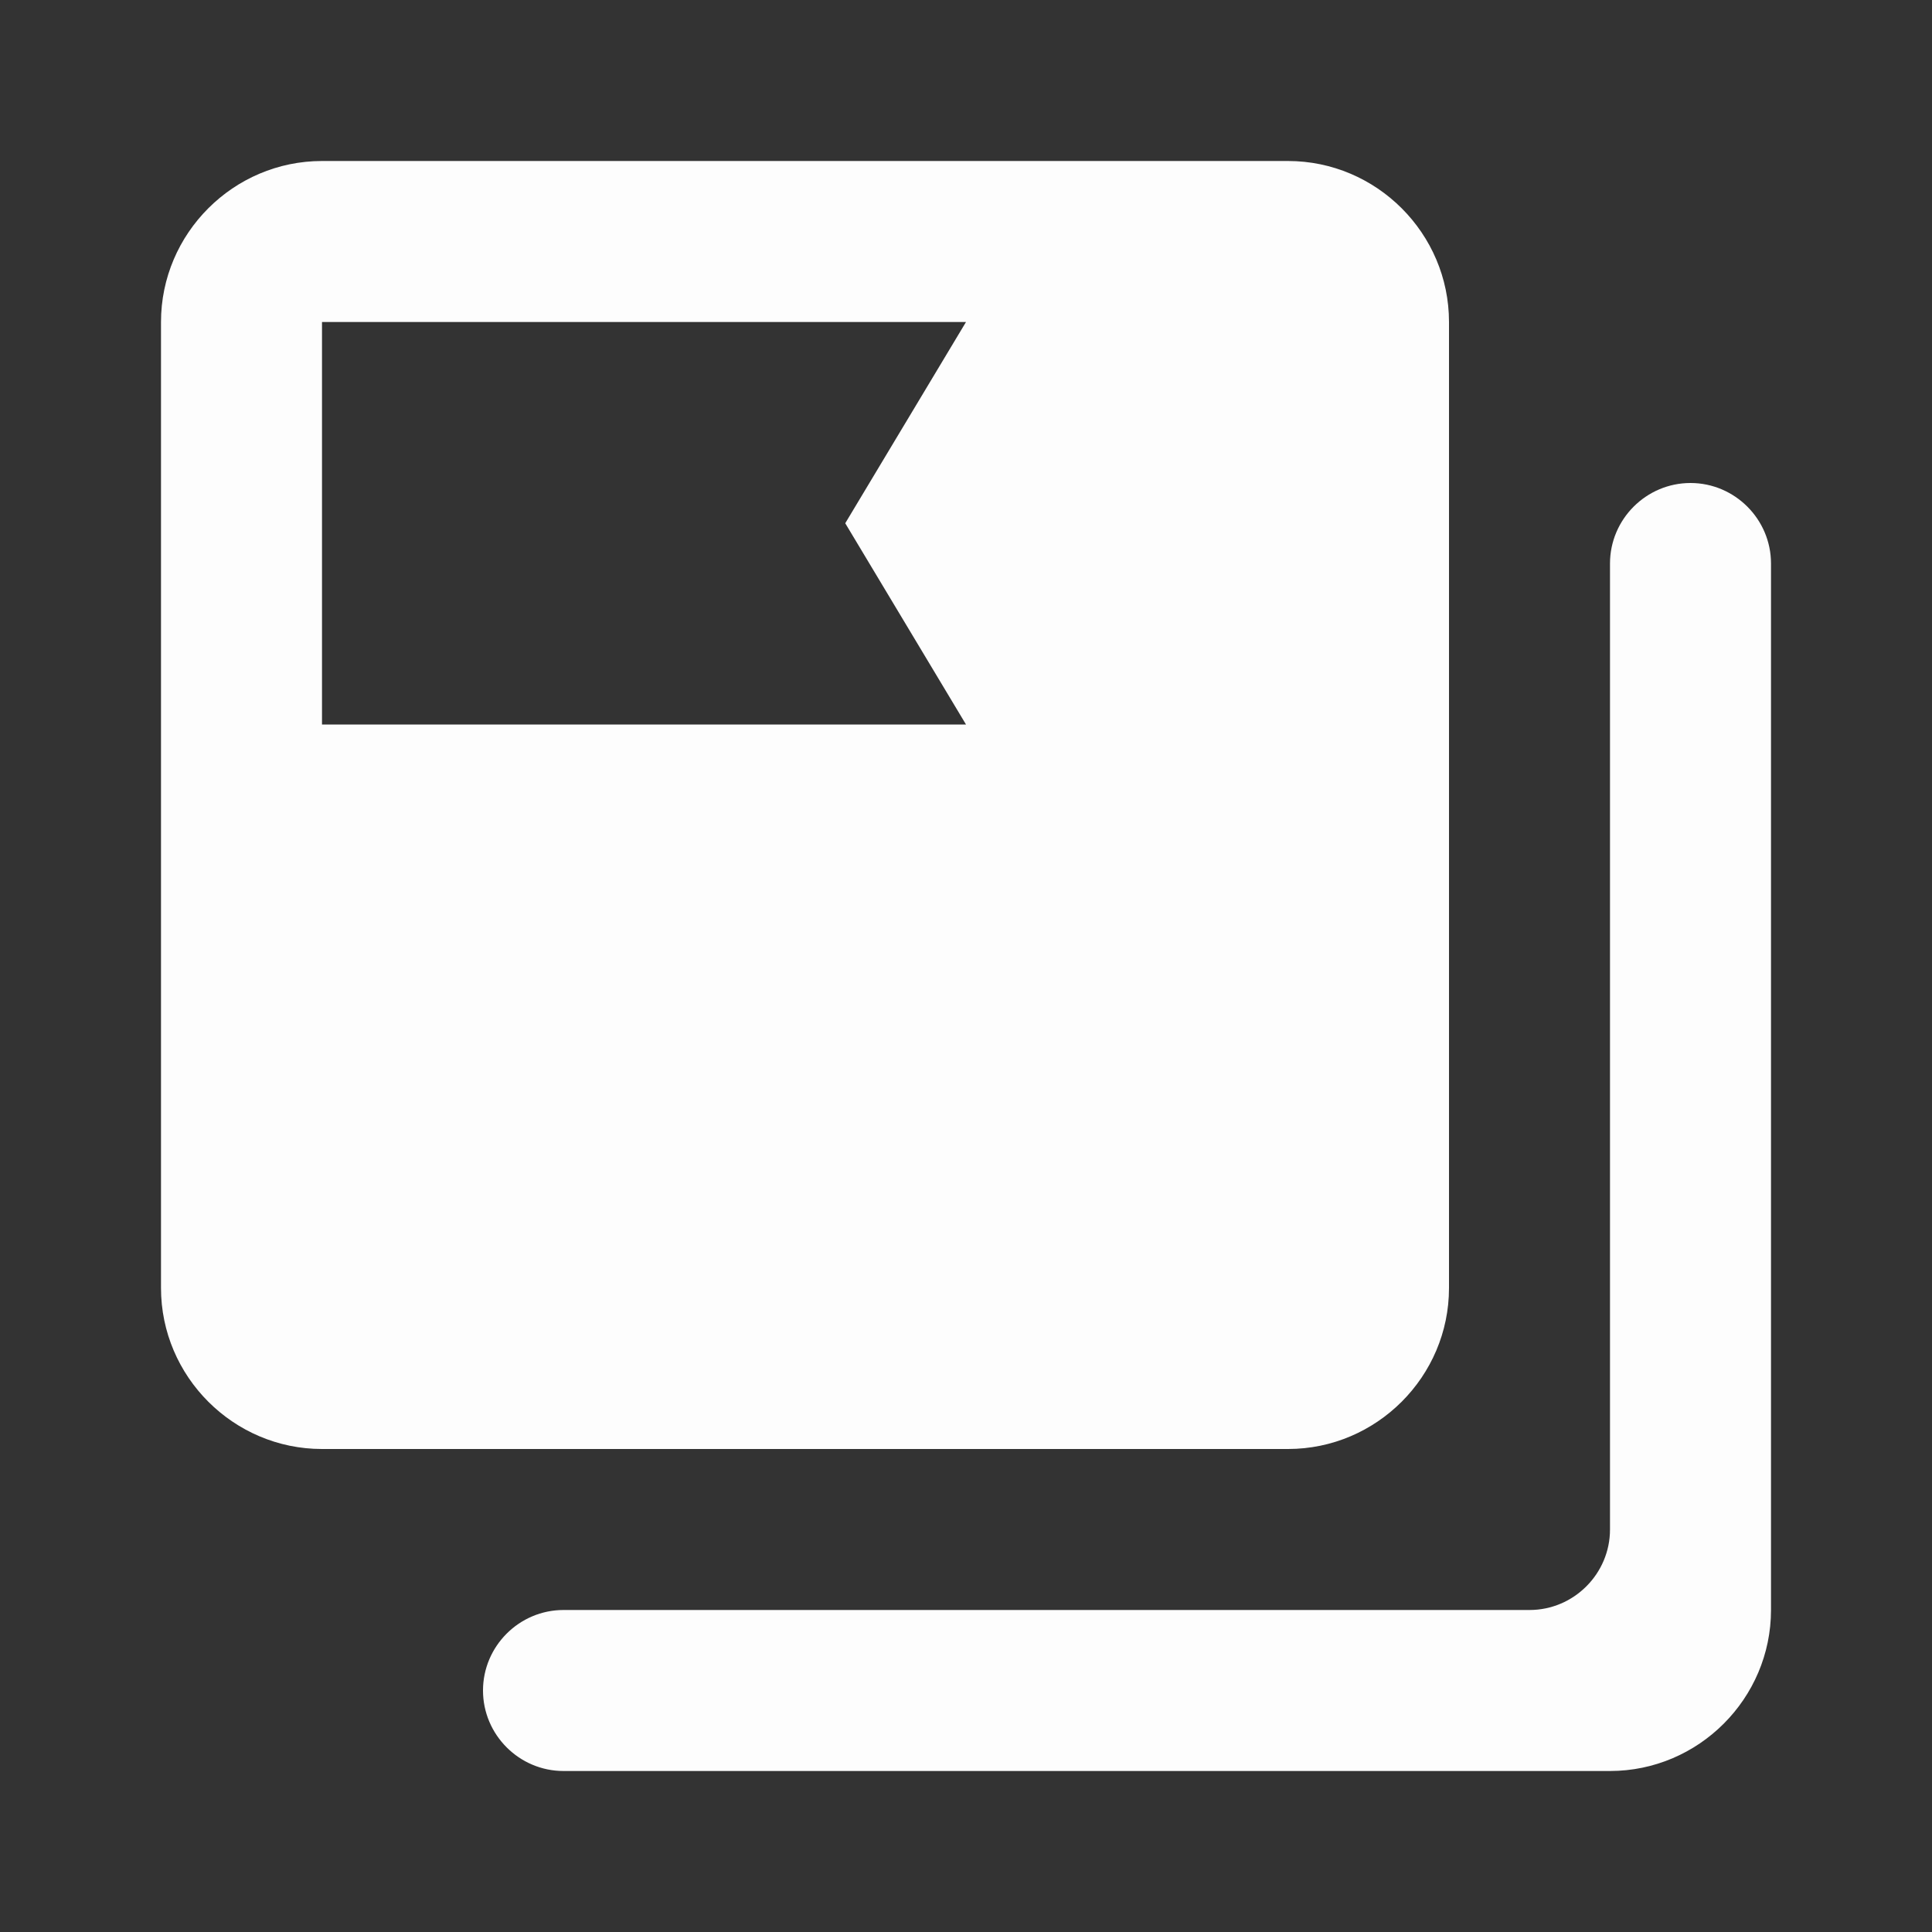 <svg width="24" height="24" viewBox="0 0 24 24" fill="none" xmlns="http://www.w3.org/2000/svg">
<rect x="0" y="0" width="24" height="24" fill="#333333" stroke="none"/>
<path d="M20 7L20 19C20 19.55 19.55 20 19 20L7 20C6.45 20 6 20.45 6 21C6 21.55 6.45 22 7 22L20 22C21.1 22 22 21.1 22 20L22 7C22 6.45 21.55 6 21 6C20.45 6 20 6.45 20 7ZM2 4L2 16C2 17.1 2.9 18 4 18L16 18C17.1 18 18 17.1 18 16L18 4C18 2.9 17.1 2 16 2L4 2C2.9 2 2 2.9 2 4ZM12 4L10.5 6.5L12 9L4 9L4 4L12 4Z" fill="#FDFDFD"/>
</svg>

